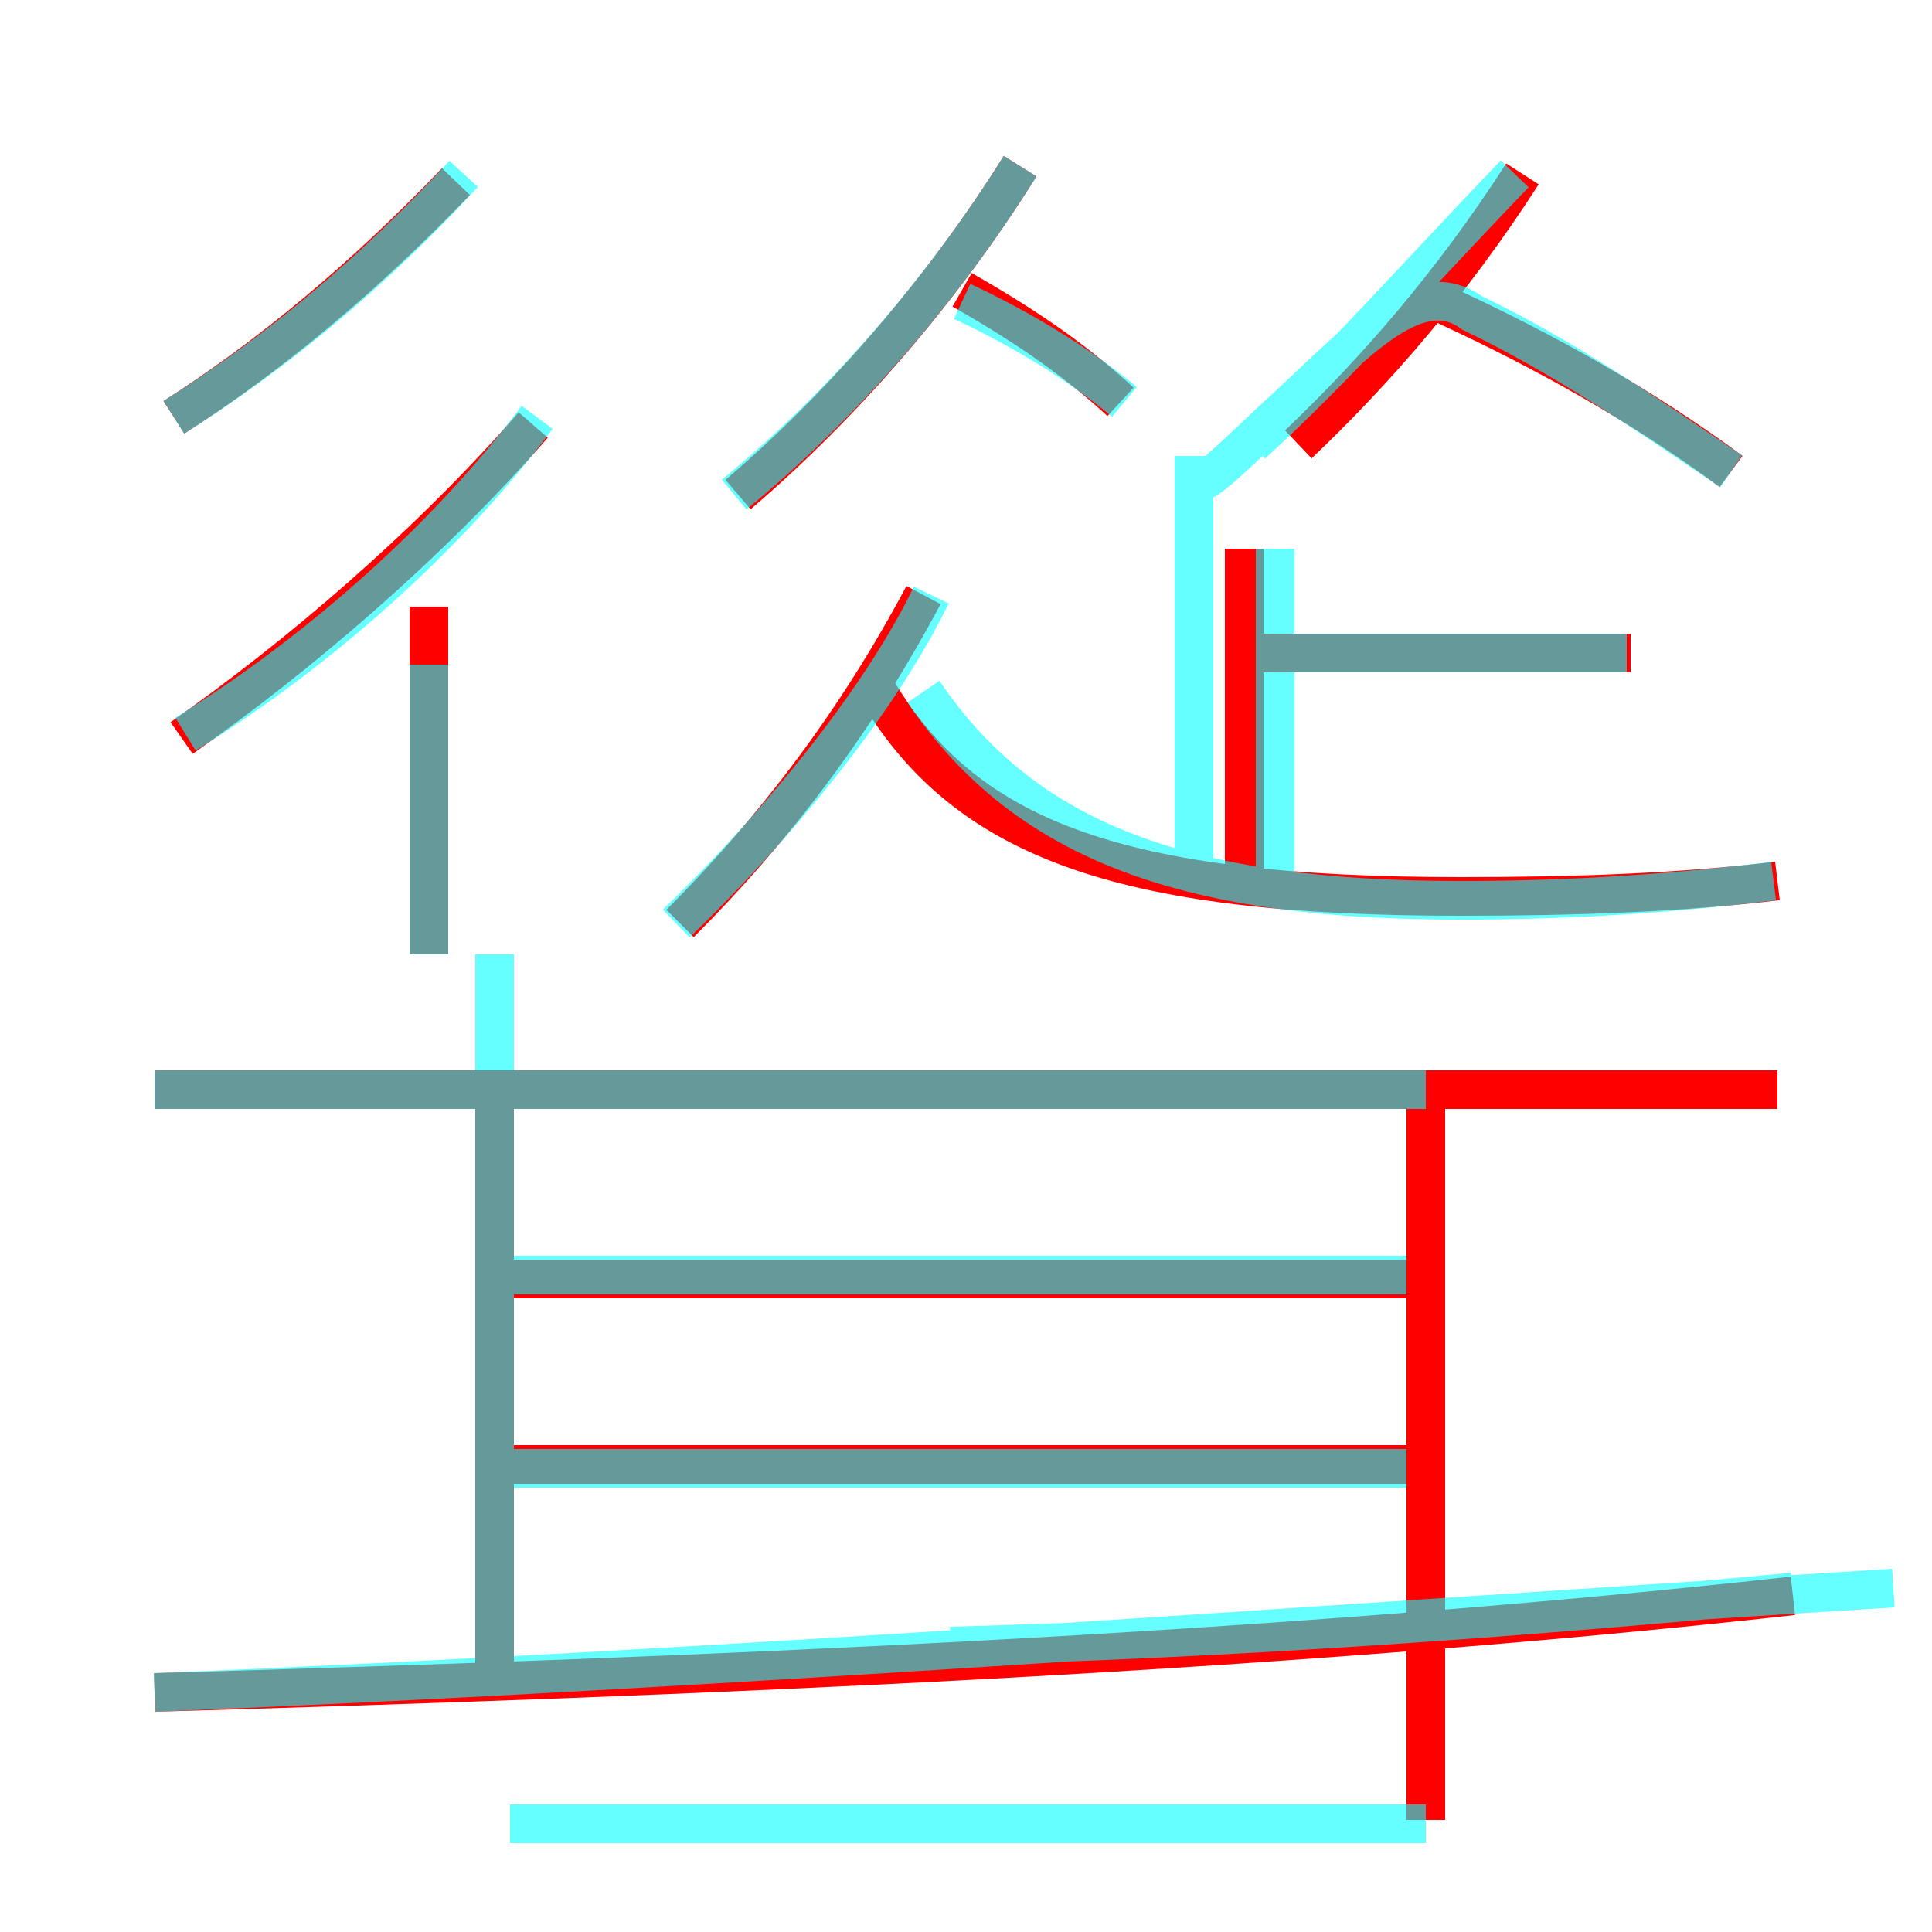 <?xml version='1.0' encoding='utf8'?>
<svg viewBox="0.0 -6.0 50.0 50.0" version="1.1" xmlns="http://www.w3.org/2000/svg">
<rect x="0.0" y="-6.0" width="50.0" height="50.0" fill="#333333" stroke="none"/>
<rect x="-1000" y="-1000" width="2000" height="2000" stroke="white" fill="white"/>
<g style="fill:none;stroke:rgba(255, 0, 0, 1);  stroke-width:1"><path d="M 4.0 -0.2 C 17.8 -0.6 32.9 -1.2 46.4 -2.7 M 12.8 -0.8 L 12.8 -15.6 M 36.8 -6.1 L 12.9 -6.1 M 11.1 -19.3 L 11.1 -28.3 M 36.8 -10.9 L 12.9 -10.9 M 4.7 -24.9 C 7.7 -27.0 11.1 -29.9 13.8 -33.0 M 46.0 -15.8 L 4.0 -15.8 M 36.9 3.1 L 36.9 -15.7 M 4.5 -33.2 C 7.0 -34.8 9.4 -36.8 11.8 -39.3 M 17.6 -20.1 C 20.1 -22.6 22.2 -25.4 23.9 -28.6 M 19.1 -31.2 C 21.8 -33.5 24.4 -36.5 26.4 -39.7 M 46.0 -21.2 C 43.5 -20.9 40.8 -20.8 37.8 -20.8 C 28.9 -20.8 24.9 -22.3 22.6 -26.3 M 32.2 -21.5 L 32.2 -29.8 M 29.0 -33.6 C 27.7 -34.8 26.3 -35.7 24.9 -36.5 M 42.2 -27.1 L 32.7 -27.1 M 33.6 -32.5 C 35.6 -34.4 37.6 -36.7 39.4 -39.5 M 44.8 -31.8 C 42.5 -33.5 40.0 -34.9 37.4 -36.1" transform="translate(0.0 38.0)" />
</g>
<g style="fill:none;stroke:rgba(0, 255, 255, 0.6);  stroke-width:1">
<path d="M 4.0 -0.2 C 18.9 -0.8 34.5 -2.0 49.0 -2.9 M 12.8 -0.5 L 12.8 -19.3 M 36.4 -6.0 L 13.2 -6.0 M 36.9 3.2 L 13.2 3.2 M 36.4 -11.0 L 13.2 -11.0 M 4.8 -25.0 C 8.2 -27.1 11.6 -30.1 13.9 -33.2 M 11.1 -19.3 L 11.1 -26.8 M 36.9 -15.8 L 4.0 -15.8 M 17.5 -20.1 C 20.4 -22.9 22.9 -26.1 24.1 -28.6 M 4.5 -33.2 C 7.2 -34.9 9.7 -37.0 12.0 -39.5 M 46.4 -2.8 C 39.0 -2.1 31.9 -1.6 24.6 -1.4 M 19.0 -31.2 C 21.8 -33.5 24.4 -36.5 26.4 -39.7 M 42.1 -27.1 L 32.5 -27.1 M 33.0 -21.1 L 33.0 -29.8 M 45.9 -21.2 C 43.5 -20.9 40.8 -20.7 37.8 -20.7 C 30.9 -20.7 26.6 -22.1 23.9 -26.1 M 29.1 -33.6 C 27.9 -34.6 26.4 -35.5 24.9 -36.2 M 32.4 -32.5 C 34.6 -34.5 36.6 -36.8 39.2 -39.5 M 44.8 -31.8 C 42.6 -33.3 40.4 -34.8 38.1 -35.9 C 36.6 -37.0 34.9 -34.9 32.9 -33.1 C 30.9 -31.2 30.9 -31.2 30.9 -32.2 L 30.9 -21.1" transform="translate(0.0 38.0)" />
</g>
</svg>